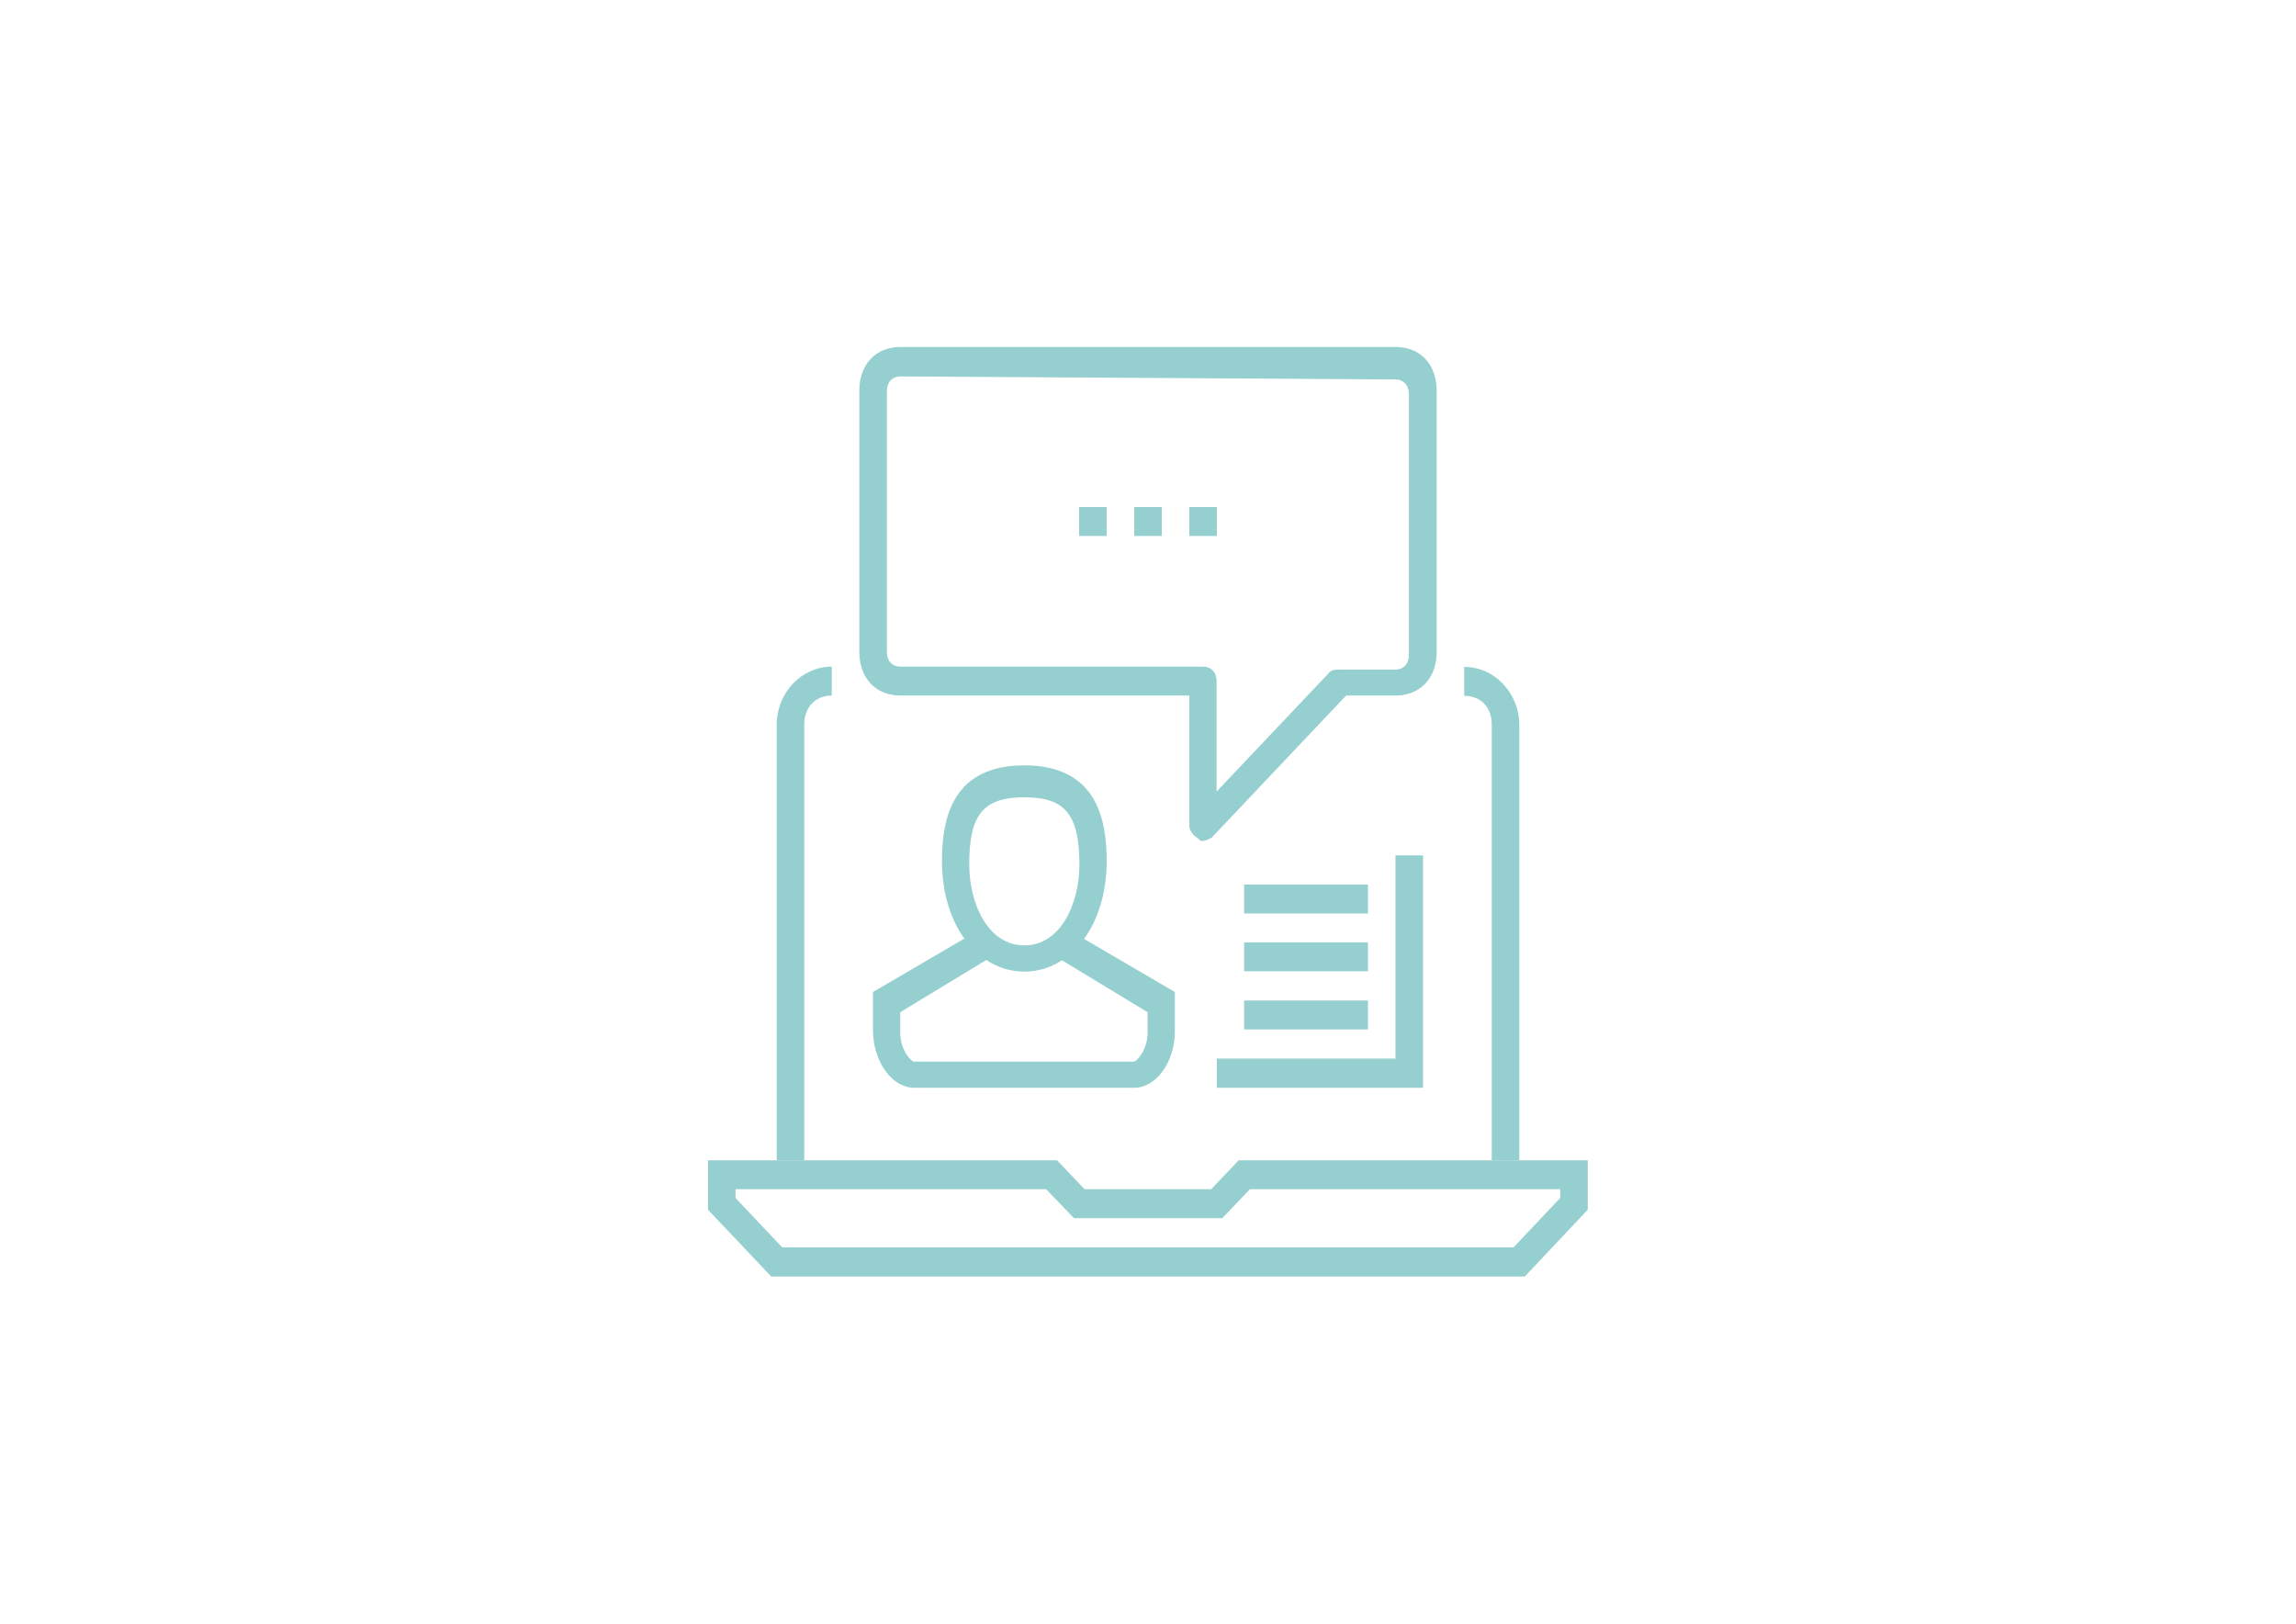 <?xml version="1.0" encoding="utf-8"?>
<!-- Generator: Adobe Illustrator 26.0.2, SVG Export Plug-In . SVG Version: 6.00 Build 0)  -->
<svg version="1.1" id="icons" xmlns="http://www.w3.org/2000/svg" xmlns:xlink="http://www.w3.org/1999/xlink" x="0px" y="0px"
	 viewBox="0 0 841.9 595.3" style="enable-background:new 0 0 841.9 595.3;" xml:space="preserve">
<style type="text/css">
	.st0{clip-path:url(#SVGID_00000109742968957348186390000014152392041597553541_);}
	.st1{fill:#96CFCF;}
</style>
<g>
	<defs>
		<rect id="SVGID_1_" width="841.9" height="595.3"/>
	</defs>
	<clipPath id="SVGID_00000130626973343162811200000006991963960450077344_">
		<use xlink:href="#SVGID_1_"  style="overflow:visible;"/>
	</clipPath>
	
		<g id="Layer_2_00000132053411226484568520000005228995190863632535_" style="clip-path:url(#SVGID_00000130626973343162811200000006991963960450077344_);">
		<g>
			<g>
				<g>
					<g>
						<g>
							<path class="st1" d="M559.1,468H282.8l-23.2-24.5v-18.1h128l10.1,10.6h46.4l10.1-10.6h128v18.1L559.1,468z M286.8,457.3H555
								l17.1-18.1V436H458.3l-10.1,10.6h-54.4L383.6,436H269.7v3.2L286.8,457.3z"/>
						</g>
						<g>
							<path class="st1" d="M294.9,425.4h-10.1V265.7c0-11.7,9.1-21.3,20.2-21.3V255c-6,0-10.1,4.3-10.1,10.6V425.4z"/>
						</g>
						<g>
							<path class="st1" d="M557.1,425.4H547V265.7c0-6.4-4-10.6-10.1-10.6v-10.6c11.1,0,20.2,9.6,20.2,21.3L557.1,425.4
								L557.1,425.4z"/>
						</g>
					</g>
				</g>
				<g>
					<g>
						<path class="st1" d="M375.6,356.2c-17.1,0-30.2-17-30.2-40.5c0-16,4-35.1,30.2-35.1s30.2,19.2,30.2,35.1
							C405.8,339.2,392.7,356.2,375.6,356.2z M375.6,292.3c-15.1,0-20.2,6.4-20.2,24.5c0,14.9,7.1,29.8,20.2,29.8
							s20.2-14.9,20.2-29.8C395.7,298.7,390.7,292.3,375.6,292.3z"/>
					</g>
					<g>
						<path class="st1" d="M415.9,398.8h-80.7c-8.1,0-15.1-9.6-15.1-21.3v-13.8l38.3-22.4l5,9.6l-33.3,20.2v7.5c0,6.4,4,10.6,5,10.6
							h80.7c1,0,5-4.3,5-10.6v-7.5l-33.3-20.2l5-9.6l38.3,22.4v13.8C431,389.2,424,398.8,415.9,398.8z"/>
					</g>
				</g>
				<g>
					<g>
						<path class="st1" d="M441.1,308.3c-1,0-1,0-2-1.1c-2-1.1-3-3.2-3-4.3V255H330.2c-9.1,0-15.1-6.4-15.1-16v-95.8
							c0-9.6,6-16,15.1-16h181.5c9.1,0,15.1,6.4,15.1,16V239c0,9.6-6,16-15.1,16h-18.1l-49.4,52.2
							C444.1,307.2,442.1,308.3,441.1,308.3z M330.2,138c-3,0-5,2.1-5,5.3v95.8c0,3.2,2,5.3,5,5.3h110.9c3,0,5,2.1,5,5.3v40.5
							l41.3-43.6c1-1.1,2-1.1,4-1.1h20.2c3,0,5-2.1,5-5.3v-95.8c0-3.2-2-5.3-5-5.3L330.2,138L330.2,138z"/>
					</g>
					<g>
						<rect x="415.9" y="185.9" class="st1" width="10.1" height="10.6"/>
					</g>
					<g>
						<rect x="436.1" y="185.9" class="st1" width="10.1" height="10.6"/>
					</g>
					<g>
						<rect x="395.7" y="185.9" class="st1" width="10.1" height="10.6"/>
					</g>
				</g>
				<g>
					<polygon class="st1" points="521.8,398.8 446.2,398.8 446.2,388.1 511.7,388.1 511.7,313.6 521.8,313.6 					"/>
				</g>
				<g>
					<rect x="456.2" y="324.3" class="st1" width="45.4" height="10.6"/>
				</g>
				<g>
					<rect x="456.2" y="345.5" class="st1" width="45.4" height="10.6"/>
				</g>
				<g>
					<rect x="456.2" y="366.8" class="st1" width="45.4" height="10.6"/>
				</g>
			</g>
		</g>
	</g>
</g>
</svg>
